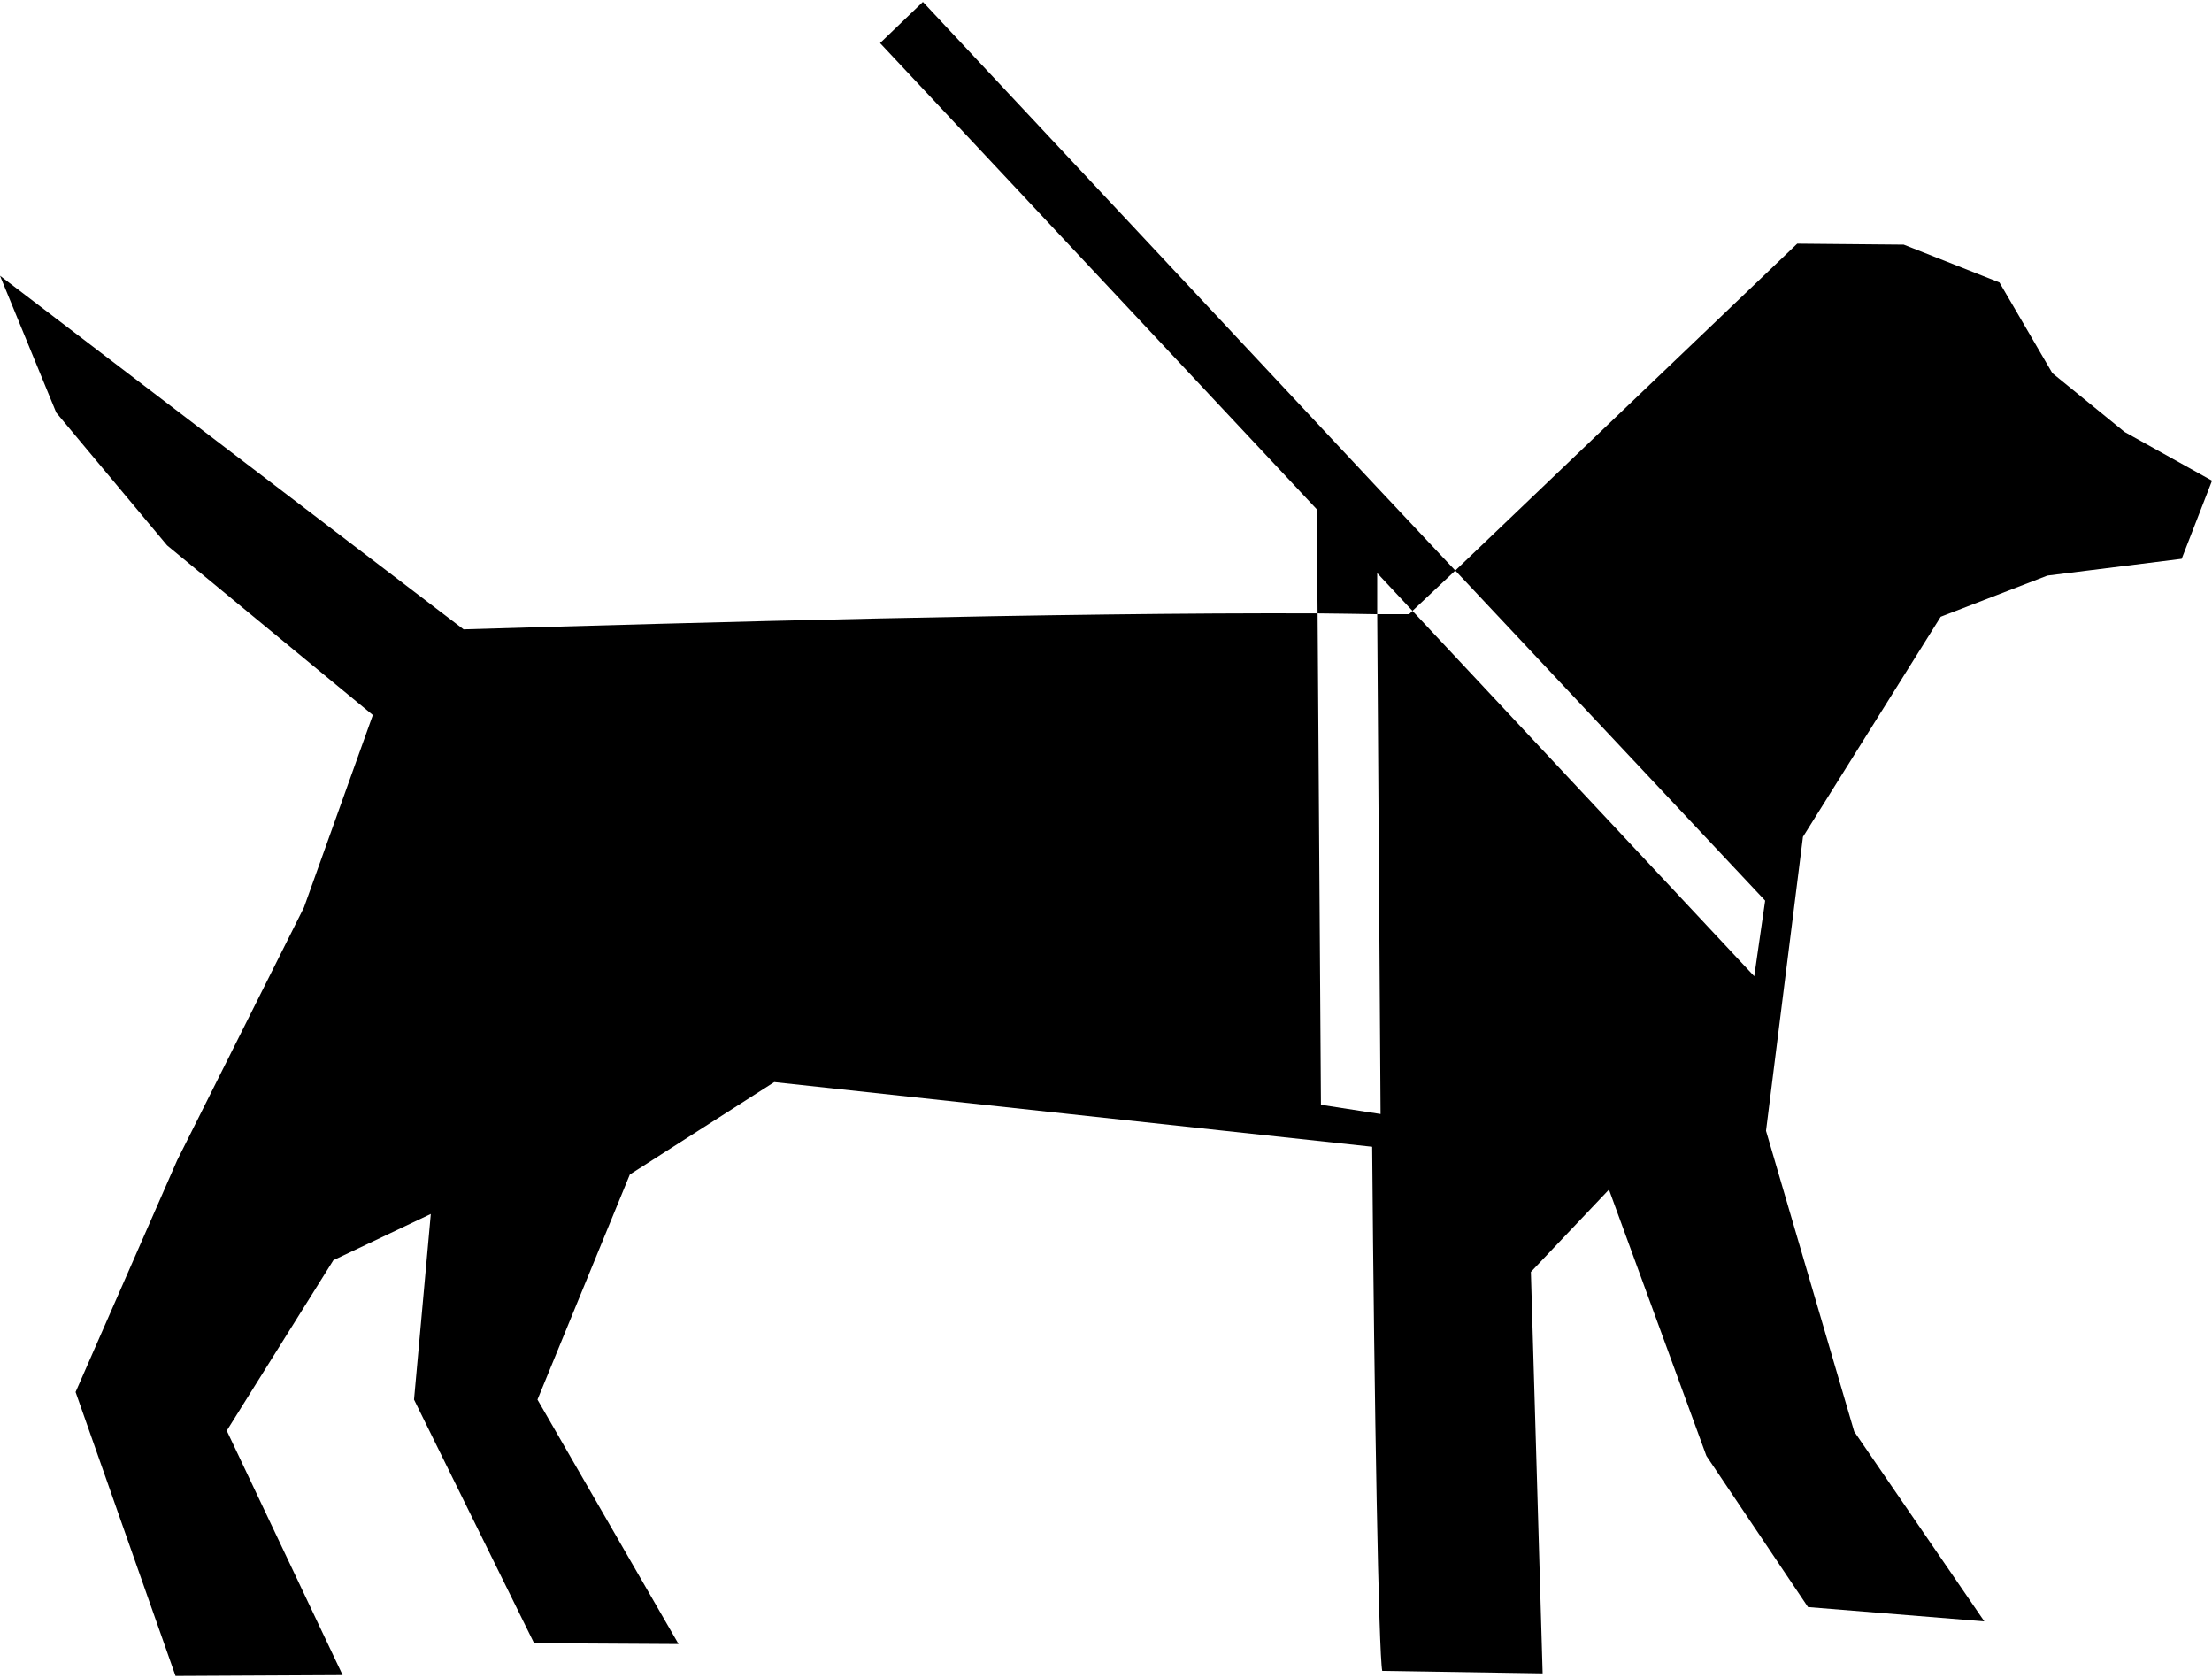 <?xml version="1.0" ?>
<svg xmlns="http://www.w3.org/2000/svg" xmlns:cc="http://creativecommons.org/ns#" xmlns:dc="http://purl.org/dc/elements/1.1/" xmlns:ev="http://www.w3.org/2001/xml-events" xmlns:rdf="http://www.w3.org/1999/02/22-rdf-syntax-ns#" xmlns:svg="http://www.w3.org/2000/svg" xmlns:xlink="http://www.w3.org/1999/xlink" baseProfile="full" enable-background="new 1.814 12.685 100 75.661" height="455px" version="1.1" viewBox="1.814 12.685 100 75.661" width="600px" x="0px" xml:space="preserve" y="0px">
	<defs/>
	<path d="M 43.536,12.685 L 41.6,14.545 L 61.341,35.615 L 61.379,40.322 C 62.314,40.326 63.197,40.35 64.074,40.36 L 64.074,38.5 L 65.669,40.208 L 67.605,38.386 L 64.037,34.59 L 43.536,12.685"/>
	<path d="M 67.604,38.386 L 81.613,53.305 L 81.12,56.722 L 65.669,40.208 L 65.517,40.36 C 65.067,40.352 64.544,40.365 64.075,40.36 L 64.227,62.948 L 61.531,62.531 L 61.38,40.322 C 49.537,40.277 33.415,40.732 22.771,41.044 L 1.814,25.061 L 4.357,31.249 L 9.368,37.248 L 18.669,44.916 L 15.556,53.609 L 9.825,65.036 L 5.231,75.515 L 9.749,88.346 L 17.304,88.308 L 12.065,77.261 L 16.886,69.555 L 21.29,67.466 L 20.531,75.857 L 25.96,86.866 L 32.49,86.904 L 26.112,75.857 L 30.288,65.682 L 36.817,61.506 L 63.847,64.429 C 63.942,76.236 64.143,87.364 64.302,88.118 L 71.553,88.232 L 71.022,70.086 L 74.552,66.365 L 78.956,78.399 L 83.55,85.233 L 91.522,85.879 L 85.638,77.299 L 81.652,63.708 L 83.322,50.421 L 89.549,40.474 L 94.37,38.614 L 100.444,37.855 L 101.815,34.324 L 97.862,32.122 L 94.597,29.464 L 92.205,25.364 L 87.877,23.656 L 83.063,23.612 L 67.604,38.386"/>
</svg>
